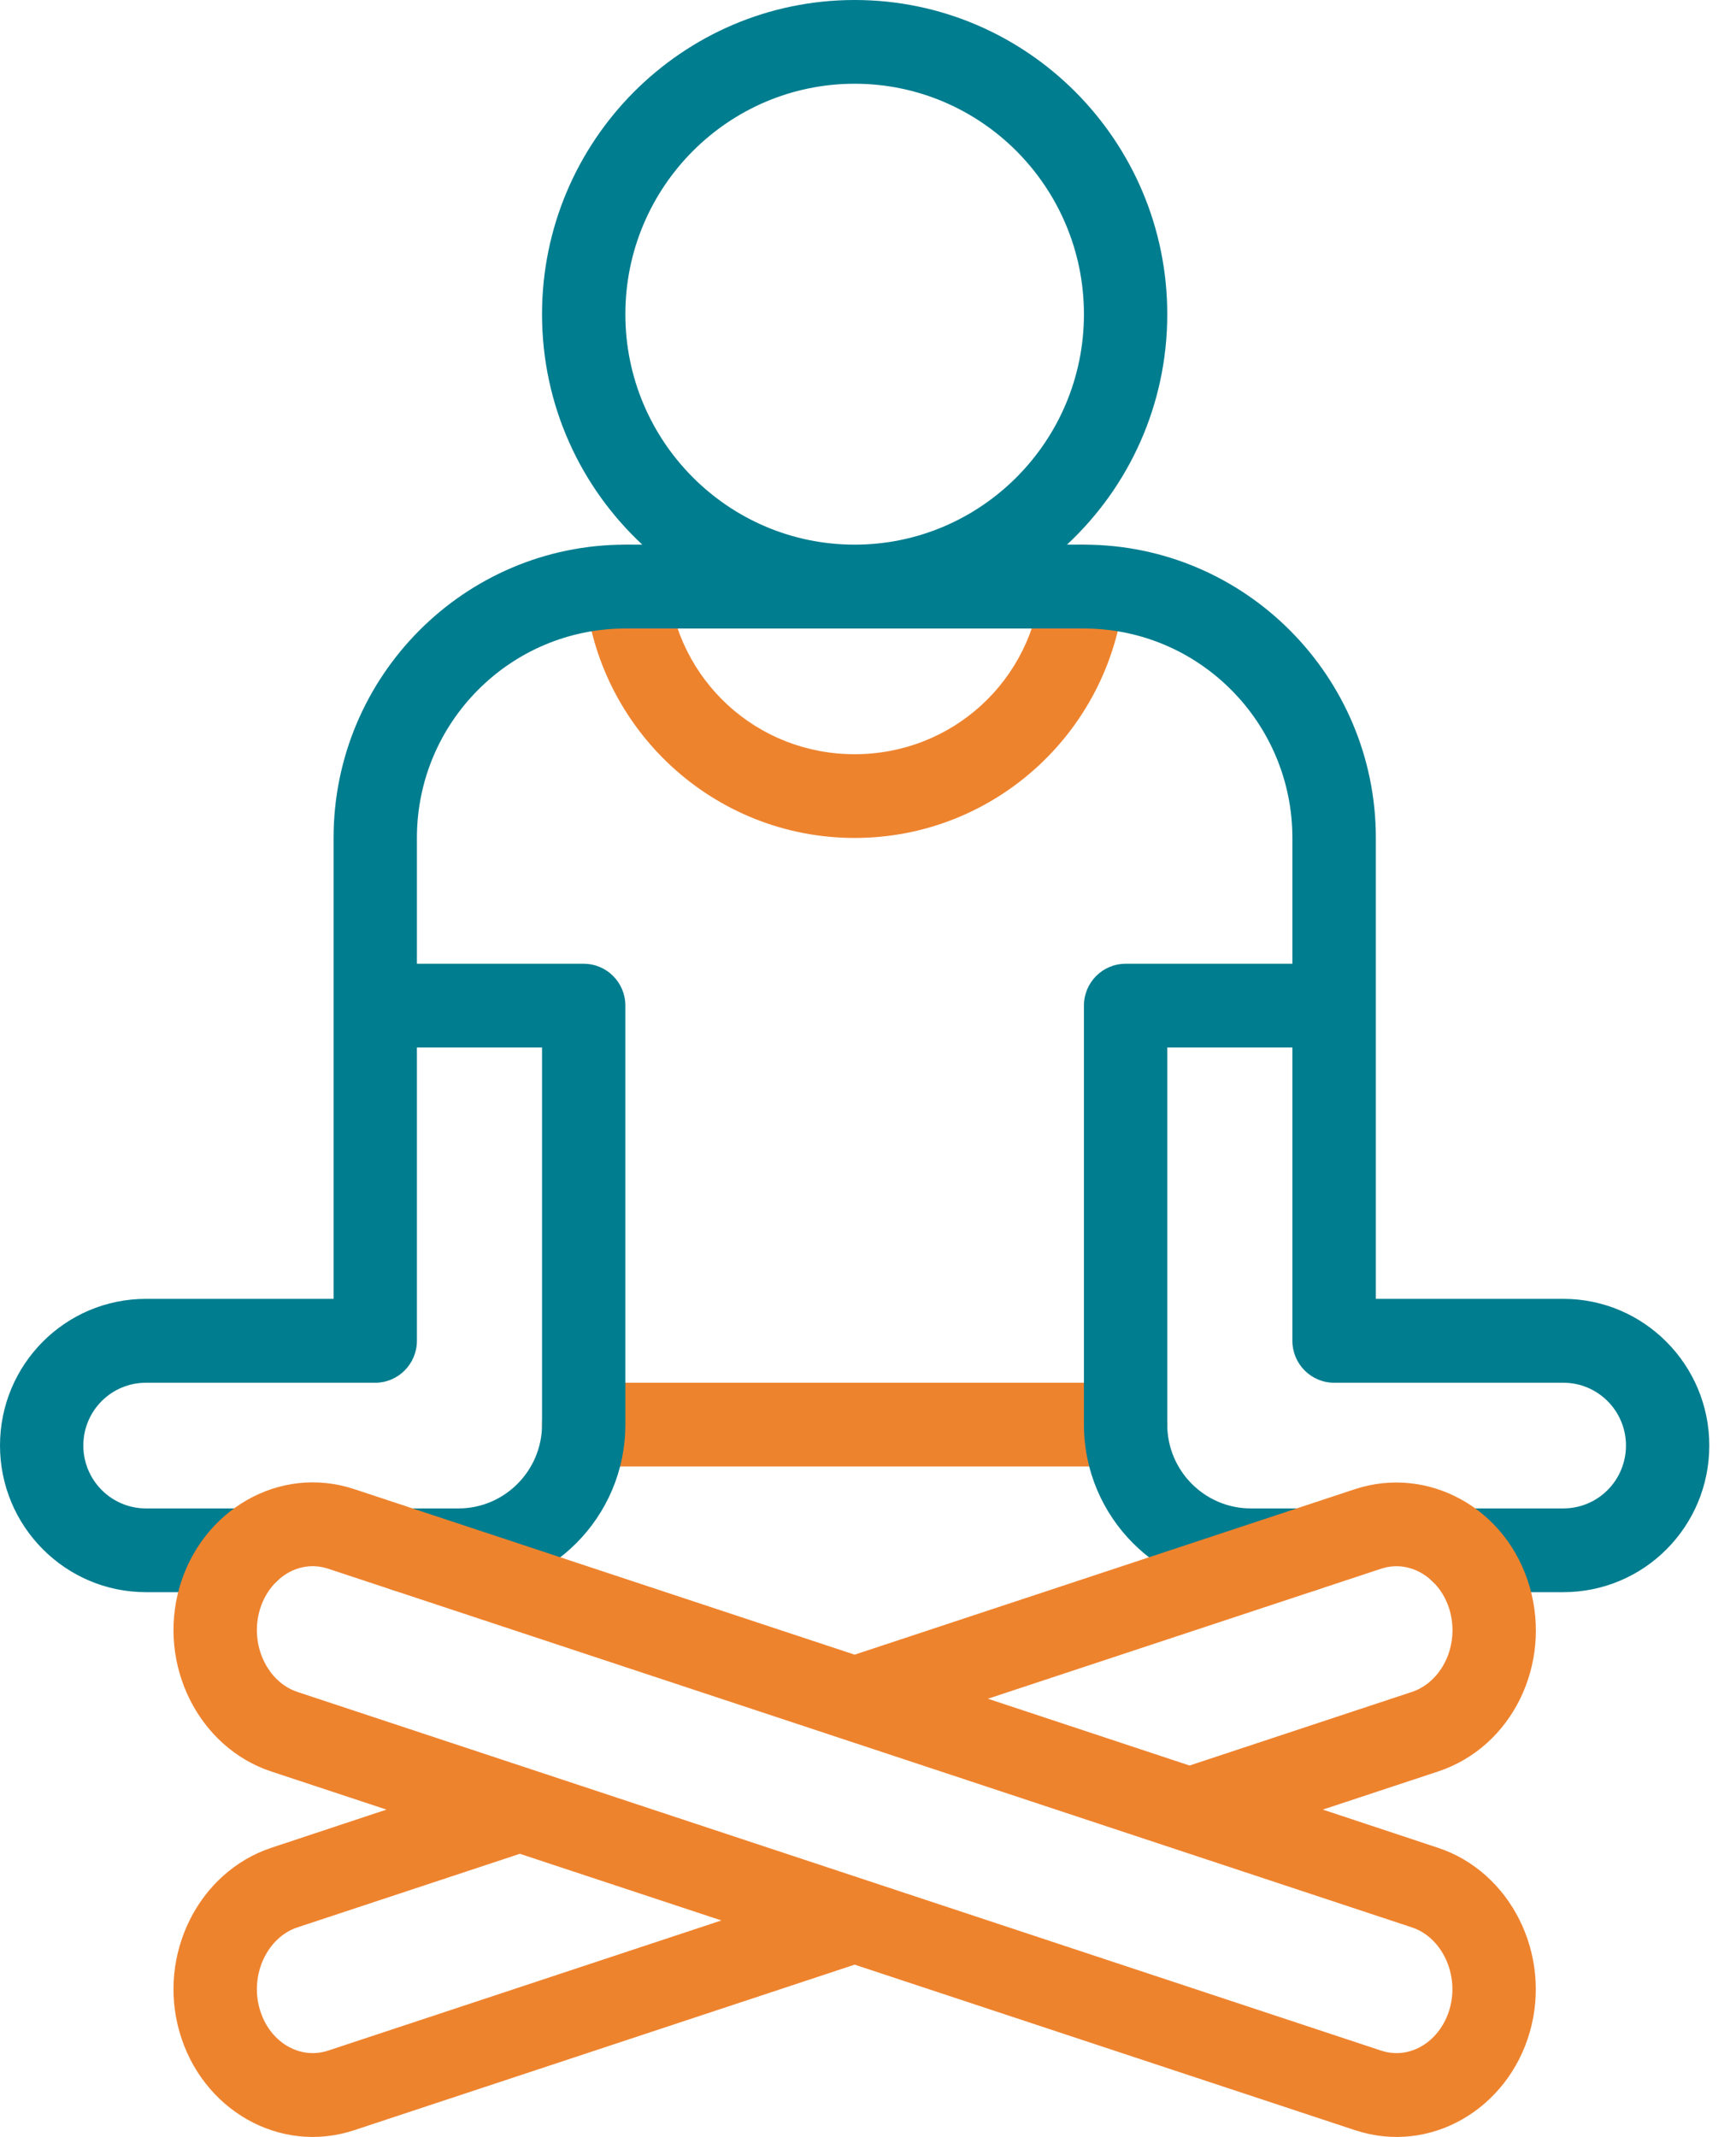 <svg width="13" height="16" viewBox="0 0 13 16" fill="none" xmlns="http://www.w3.org/2000/svg">
<path d="M6.4 6.274C7.456 6.274 8.328 5.463 8.421 4.42C8.436 4.248 8.31 4.095 8.138 4.08C7.966 4.064 7.814 4.191 7.799 4.364C7.734 5.095 7.132 5.647 6.4 5.647C5.668 5.647 5.067 5.095 5.001 4.364C4.986 4.191 4.834 4.064 4.662 4.08C4.491 4.095 4.364 4.248 4.379 4.42C4.473 5.464 5.346 6.274 6.4 6.274ZM4.371 10.98H8.429C8.602 10.98 8.742 10.84 8.742 10.666C8.742 10.493 8.602 10.353 8.429 10.353H4.371C4.198 10.353 4.059 10.493 4.059 10.666C4.059 10.84 4.198 10.98 4.371 10.98Z" fill="#EE832E"/>
<path d="M11.707 9.725H10.303V6.274C10.303 5.063 9.322 4.078 8.117 4.078H7.99C8.452 3.648 8.741 3.034 8.741 2.353C8.741 1.055 7.691 0 6.4 0C5.109 0 4.059 1.056 4.059 2.353C4.059 3.034 4.348 3.648 4.81 4.078H4.683C3.478 4.078 2.498 5.063 2.498 6.274V9.725H1.093C0.489 9.725 0 10.216 0 10.823C0 11.429 0.49 11.921 1.093 11.921H1.863C2.036 11.921 2.175 11.781 2.175 11.608C2.175 11.434 2.036 11.294 1.863 11.294H1.093C0.834 11.294 0.624 11.083 0.624 10.823C0.624 10.563 0.834 10.353 1.093 10.353H2.81C2.982 10.353 3.122 10.212 3.122 10.039V7.843H4.059V10.666C4.059 11.012 3.778 11.294 3.434 11.294H3.04C2.868 11.294 2.728 11.434 2.728 11.608C2.728 11.781 2.868 11.921 3.04 11.921H3.434C4.123 11.921 4.683 11.358 4.683 10.666V7.529C4.683 7.356 4.543 7.216 4.371 7.216H3.122V6.274C3.122 5.409 3.822 4.706 4.683 4.706H8.117C8.978 4.706 9.678 5.409 9.678 6.274V7.216H8.429C8.257 7.216 8.117 7.356 8.117 7.529V10.666C8.117 11.358 8.677 11.921 9.366 11.921H9.76C9.932 11.921 10.072 11.781 10.072 11.608C10.072 11.434 9.932 11.294 9.76 11.294H9.366C9.022 11.294 8.741 11.012 8.741 10.666V7.843H9.678V10.039C9.678 10.212 9.818 10.353 9.99 10.353H11.707C11.966 10.353 12.176 10.564 12.176 10.823C12.176 11.084 11.966 11.294 11.707 11.294H10.937C10.764 11.294 10.625 11.434 10.625 11.608C10.625 11.781 10.764 11.921 10.937 11.921H11.707C12.311 11.921 12.8 11.431 12.8 10.823C12.8 10.218 12.31 9.725 11.707 9.725ZM4.683 2.353C4.683 1.401 5.453 0.627 6.4 0.627C7.347 0.627 8.117 1.401 8.117 2.353C8.117 3.304 7.347 4.078 6.4 4.078C5.453 4.078 4.683 3.304 4.683 2.353Z" fill="#007D8F"/>
<path d="M10.768 13.835L9.906 13.549L10.768 13.264C11.328 13.079 11.62 12.457 11.456 11.885C11.286 11.29 10.692 10.97 10.146 11.15L6.4 12.389L2.654 11.15C2.09 10.963 1.509 11.309 1.344 11.885C1.178 12.465 1.487 13.084 2.032 13.264L2.894 13.549L2.032 13.835C1.487 14.016 1.178 14.634 1.344 15.213C1.51 15.795 2.094 16.135 2.654 15.949L6.4 14.71L10.146 15.949C10.71 16.136 11.291 15.791 11.456 15.214C11.622 14.634 11.313 14.015 10.768 13.835ZM10.341 11.746C10.609 11.657 10.877 11.89 10.877 12.207C10.877 12.419 10.752 12.609 10.573 12.668L8.908 13.219L7.398 12.719L10.341 11.746ZM2.459 15.353C2.335 15.394 2.232 15.362 2.167 15.328C2.06 15.271 1.981 15.169 1.944 15.04C1.871 14.785 2.001 14.506 2.227 14.431L3.893 13.88L5.402 14.379L2.459 15.353ZM10.856 15.04C10.789 15.276 10.567 15.428 10.341 15.353L2.227 12.668C2.001 12.593 1.871 12.314 1.944 12.059V12.058C2.012 11.822 2.233 11.671 2.459 11.746C2.776 11.851 10.303 14.341 10.573 14.431C10.799 14.506 10.929 14.785 10.856 15.04Z" fill="#EE832E"/>
</svg>
